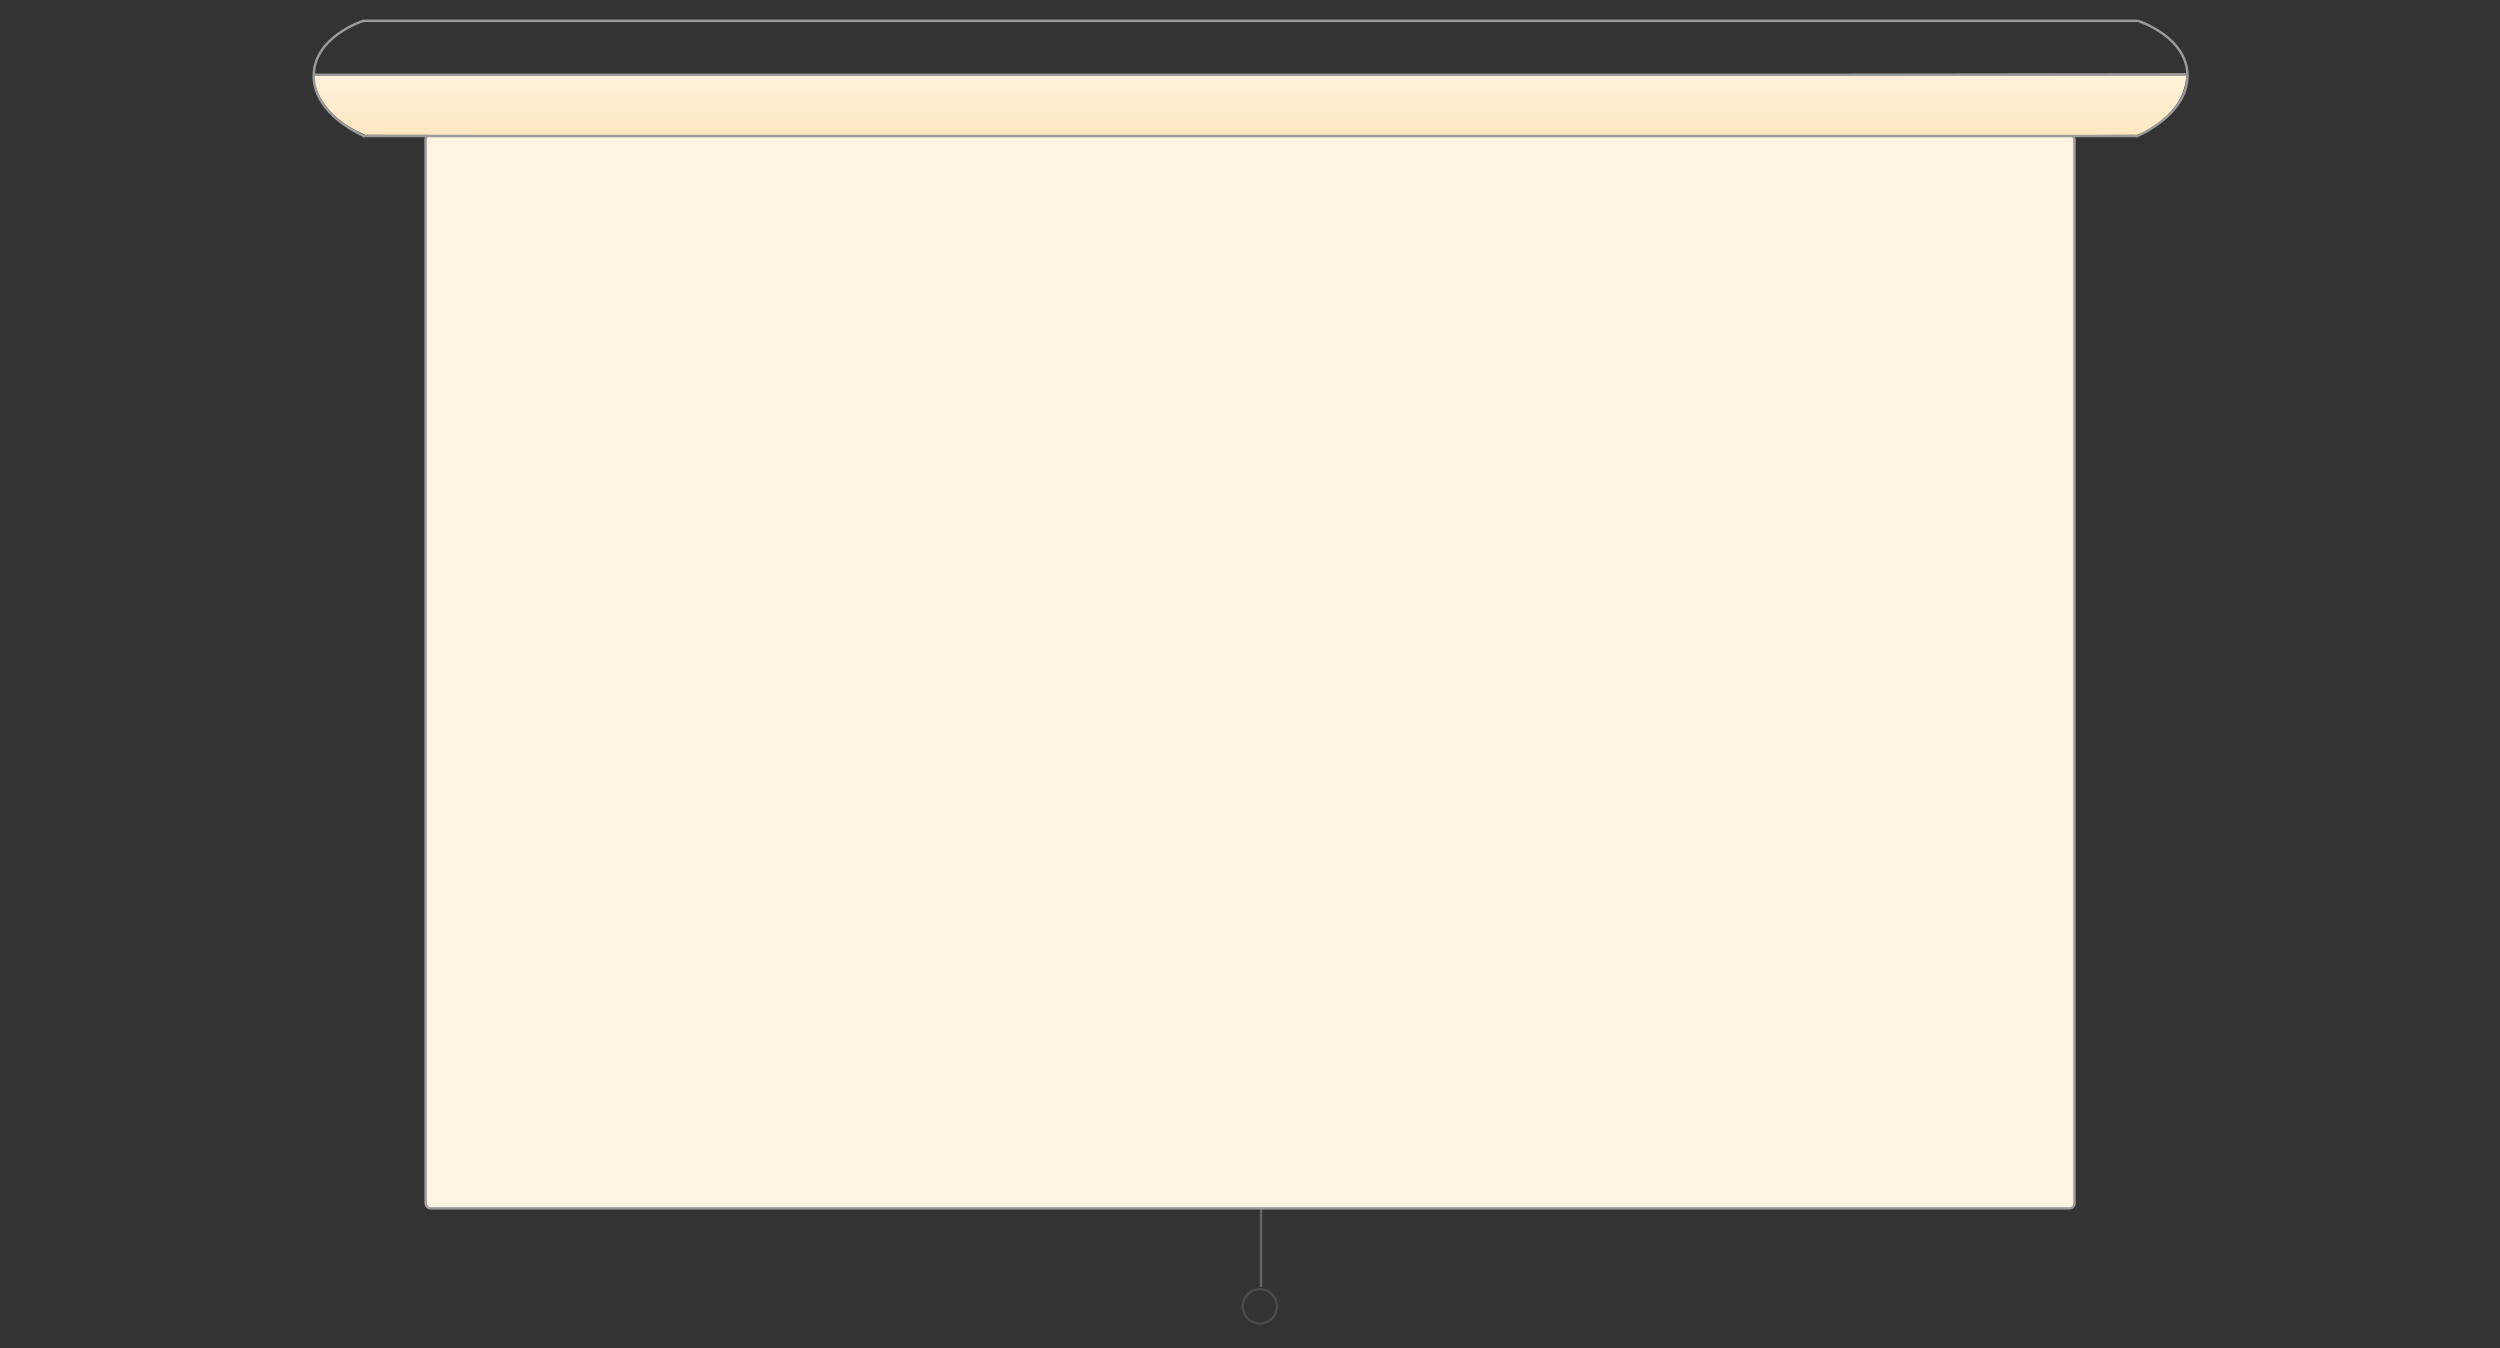 <?xml version="1.0" encoding="UTF-8" standalone="no"?>
<svg width="1020px" height="550px" viewBox="0 0 1020 550" version="1.1" xmlns="http://www.w3.org/2000/svg" xmlns:xlink="http://www.w3.org/1999/xlink" xmlns:sketch="http://www.bohemiancoding.com/sketch/ns">
    <rect x="0" y="0" width="1020" height="550" fill="#333333" stroke="none"/>
    <!-- Generator: Sketch 3.4.4 (17249) - http://www.bohemiancoding.com/sketch -->
    <title>Artboard 7</title>
    <desc>Created with Sketch.</desc>
    <defs>
        <linearGradient x1="50%" y1="-125.78%" x2="50%" y2="100%" id="linearGradient-1">
            <stop stop-color="#FFFFFF" offset="0%"></stop>
            <stop stop-color="#FFE7C0" offset="100%"></stop>
        </linearGradient>
    </defs>
    <g id="Welcome" stroke="none" stroke-width="1" fill="none" fill-rule="evenodd" sketch:type="MSPage">
        <g id="Artboard-7" sketch:type="MSArtboardGroup">
            <g id="touch-tone" sketch:type="MSLayerGroup" transform="translate(128, 7)">
                <g id="projector" sketch:type="MSShapeGroup">
                    <g id="projector-string" transform="translate(379, 481)">
                        <path d="M7.5,0.5 L7.5,36.539" id="Line" stroke="#666666" stroke-linecap="square"></path>
                        <circle id="Oval-9" stroke="#4A4A4A" cx="7" cy="45" r="7"></circle>
                    </g>
                    <rect id="projector-screen" stroke="#9B9B9B" fill="#FFF4E2" x="45.635" y="48" width="672.753" height="438" rx="2"></rect>
                    <path d="M0,24 C0,24 -3.41060513e-13,39 21,48 C41,48 563,49 743.001,48 C744,49 764,40 764,23" id="Path-80" fill="url(#linearGradient-1)"></path>
                    <g id="projector-top" stroke="#9B9B9B" stroke-linecap="square">
                        <path d="M0.5,23.5 L763.5,23.5" id="Line"></path>
                        <path d="M20.5,48.5 L743.5,48.5" id="Line"></path>
                        <path d="M20.5,1.5 L743.5,1.5" id="Line"></path>
                        <path d="M20.023,1.584 C20.023,1.584 -7.03335918e-07,8 -7.03302192e-07,24 C-7.03268466e-07,40 20.5,48.5 20.5,48.5" id="Line"></path>
                        <path d="M764.023,1.584 C764.023,1.584 744,8 744,24 C744,40 764.5,48.5 764.5,48.5" id="Line" transform="translate(754.25, 25.042) scale(-1, 1) translate(-754.25, -25.042) "></path>
                    </g>
                </g>
            </g>
        </g>
    </g>
</svg>